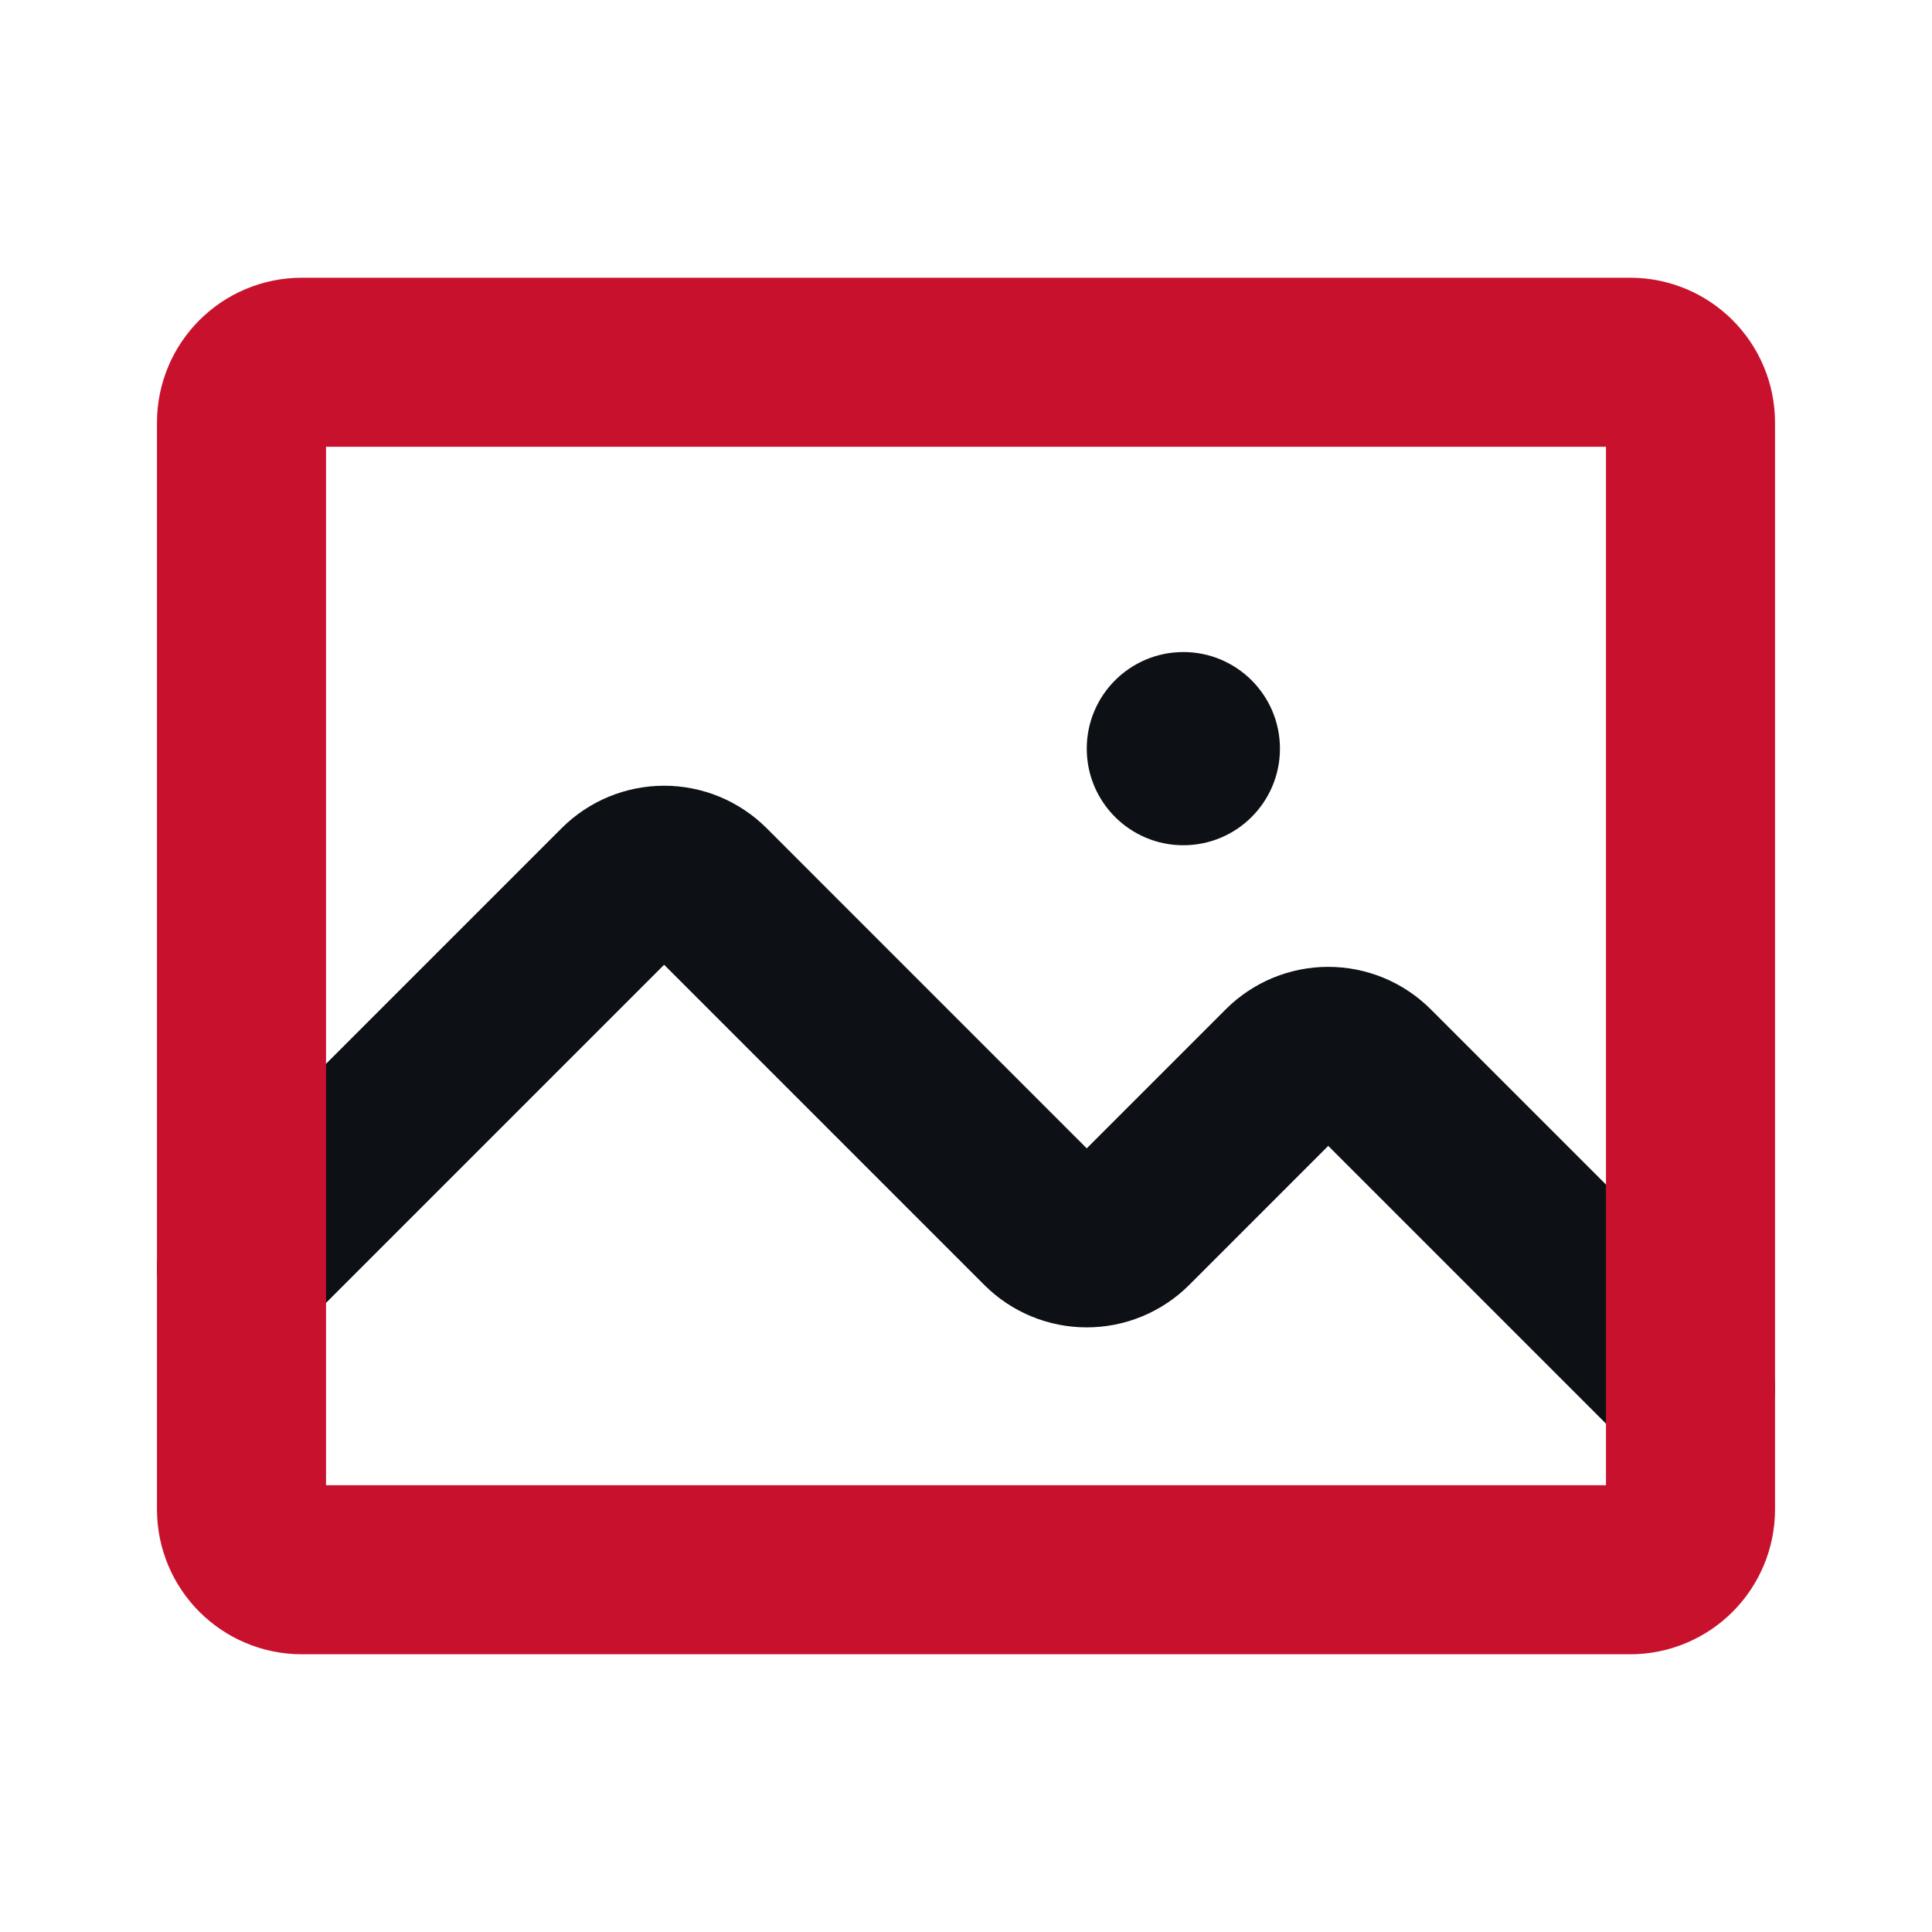 <svg width="80" height="80" viewBox="0 0 80 80" fill="none" xmlns="http://www.w3.org/2000/svg">
<path d="M10 52.5L25.732 36.767C25.964 36.535 26.24 36.351 26.543 36.225C26.847 36.1 27.172 36.035 27.5 36.035C27.828 36.035 28.153 36.1 28.457 36.225C28.76 36.351 29.036 36.535 29.268 36.767L43.232 50.732C43.464 50.964 43.74 51.148 44.043 51.274C44.347 51.399 44.672 51.464 45 51.464C45.328 51.464 45.653 51.399 45.957 51.274C46.26 51.148 46.536 50.964 46.768 50.732L53.232 44.267C53.464 44.035 53.74 43.851 54.043 43.725C54.347 43.6 54.672 43.535 55 43.535C55.328 43.535 55.653 43.6 55.957 43.725C56.26 43.851 56.536 44.035 56.768 44.267L70 57.5" stroke="#0D1116" stroke-width="7" stroke-linecap="round" stroke-linejoin="round"/>
<path d="M67.5 15H12.5C11.119 15 10 16.119 10 17.5V62.5C10 63.881 11.119 65 12.5 65H67.5C68.881 65 70 63.881 70 62.5V17.5C70 16.119 68.881 15 67.5 15Z" stroke="#C8122D" stroke-width="7" stroke-linecap="round" stroke-linejoin="round"/>
<path d="M49 35C51.209 35 53 33.209 53 31C53 28.791 51.209 27 49 27C46.791 27 45 28.791 45 31C45 33.209 46.791 35 49 35Z" fill="#0D1116"/>
</svg>

